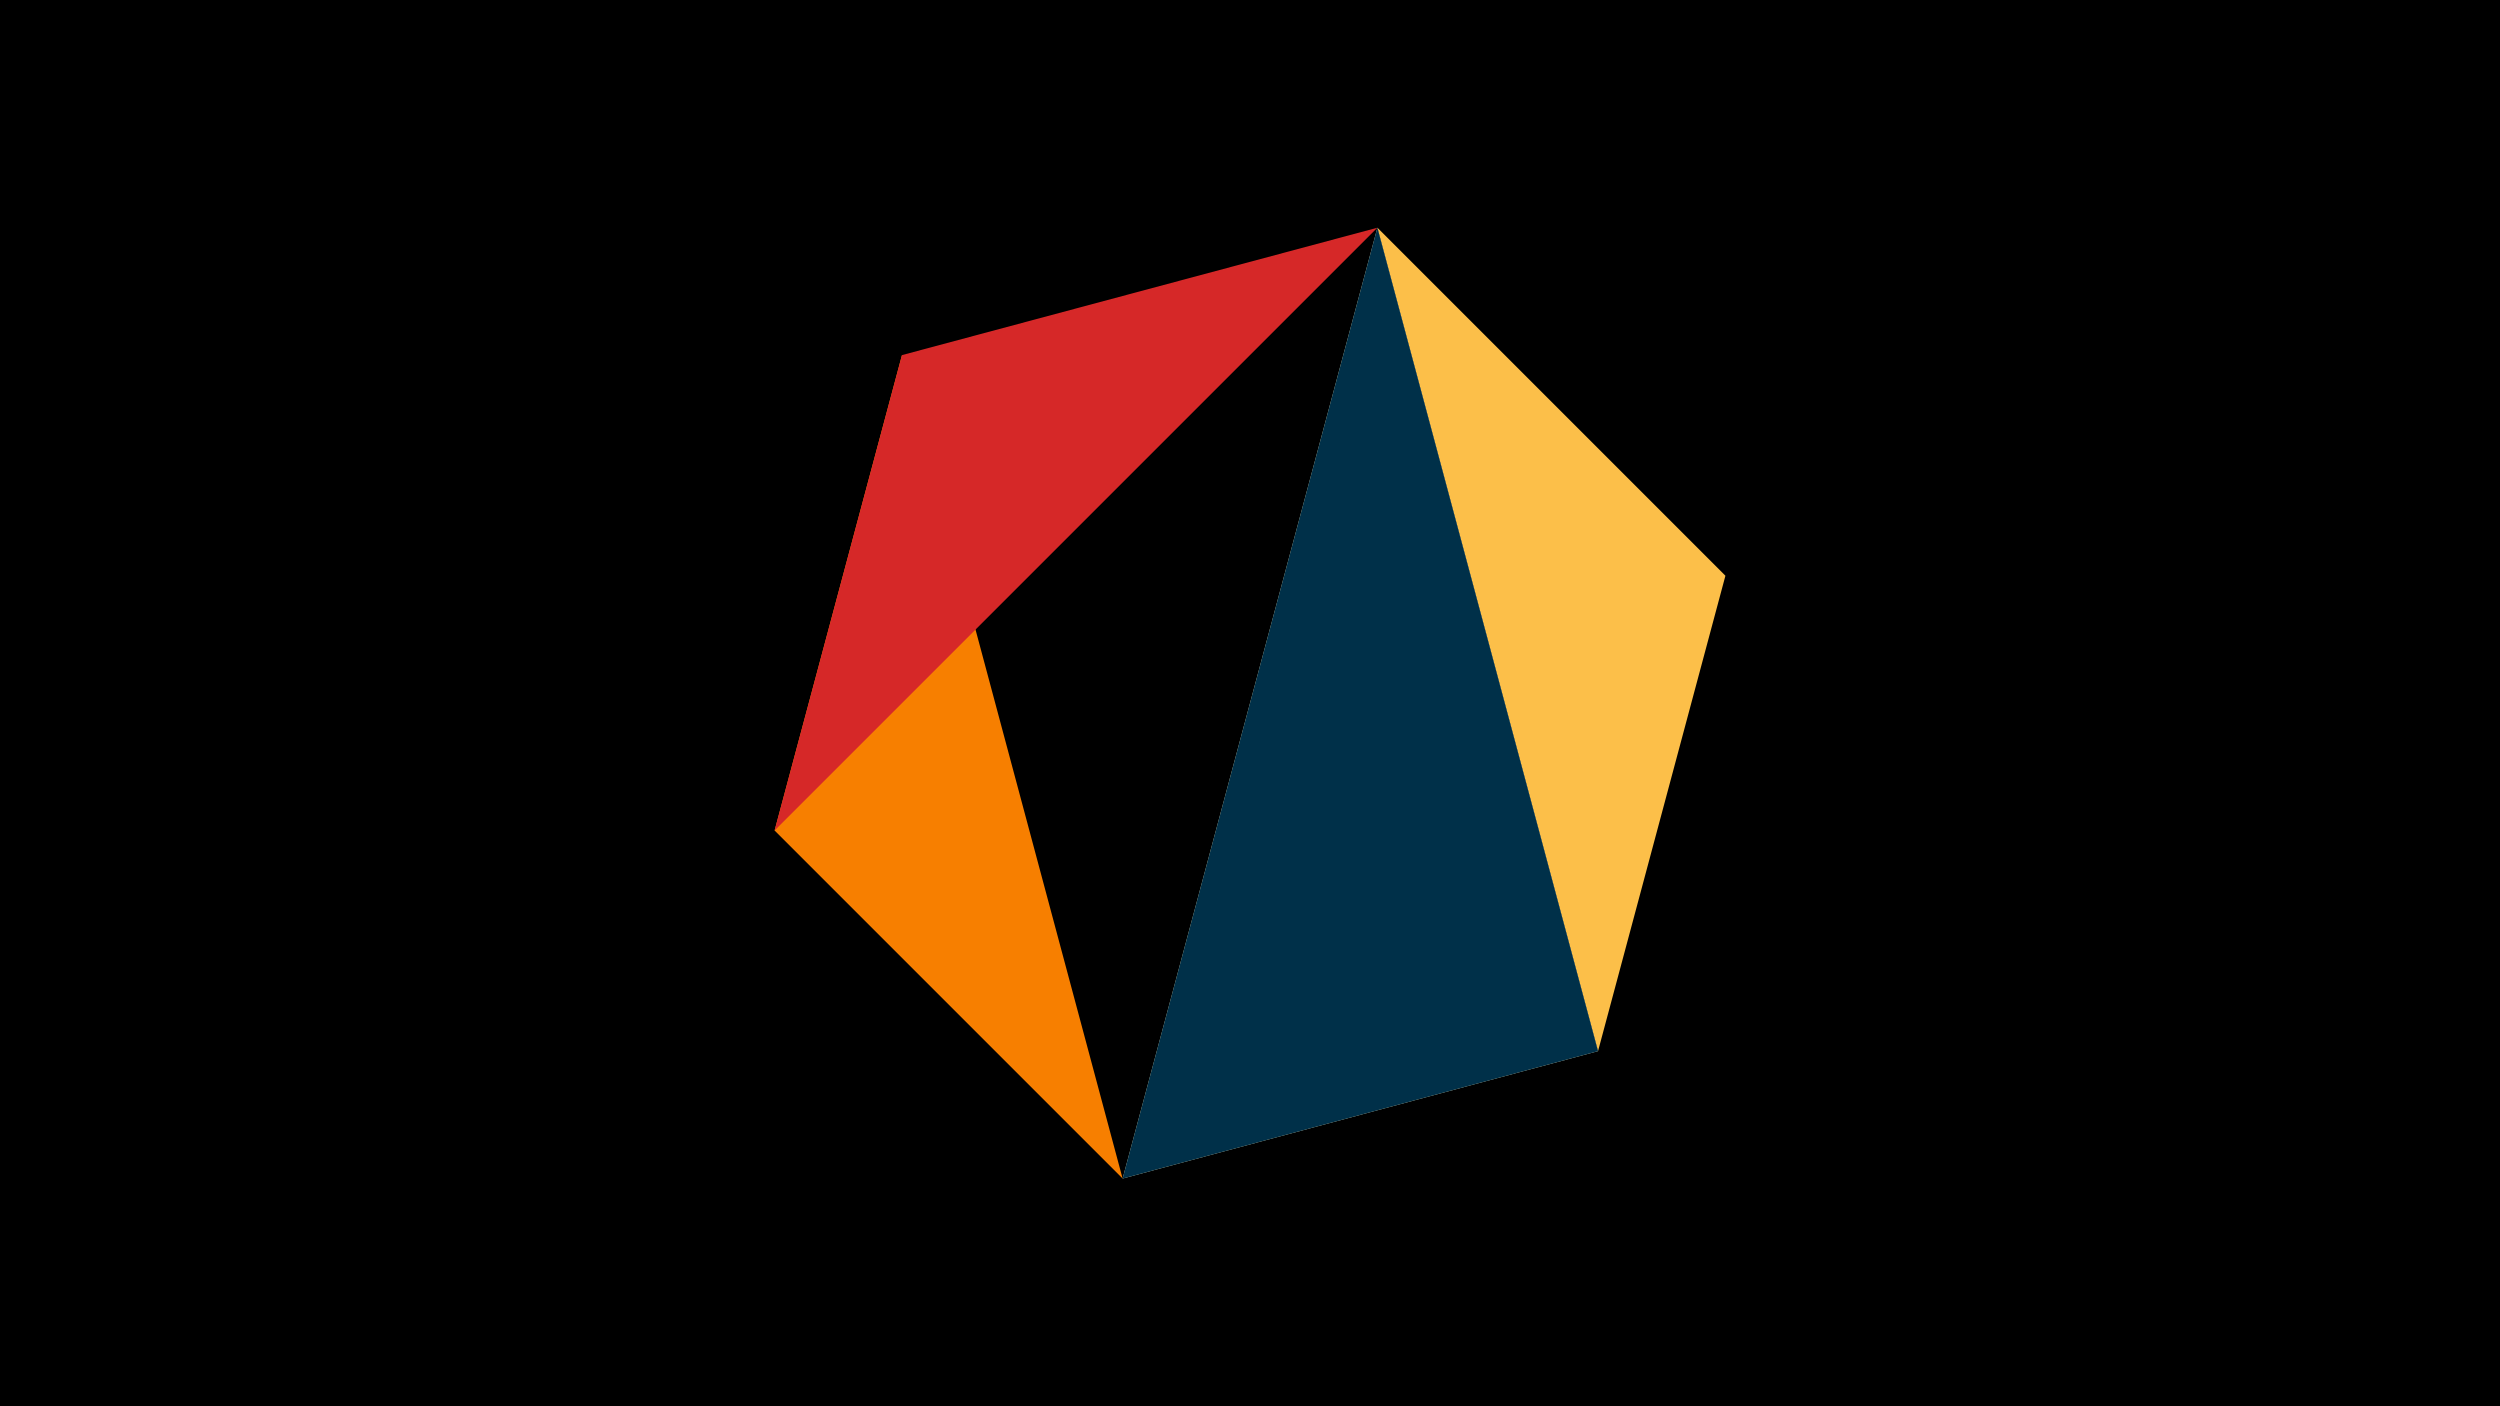 <svg width="1200" height="675" viewBox="-500 -500 1200 675" xmlns="http://www.w3.org/2000/svg"><title>juwel 18865</title><path d="M-500-500h1200v675h-1200z" fill="#000"/><path d="M161.146,-390.7L267.054,4.554 328.2,-223.646 Z" fill="#fcbf49"/><path d="M-128.2,-101.354L38.854,65.7 -67.054,-329.554 Z" fill="#f77f00"/><path d="M161.146,-390.7L267.054,4.554 38.854,65.7 Z" fill="#eae2b7"/><path d="M-67.054,-329.554L161.146,-390.7 -128.2,-101.354 Z" fill="#d62828"/><path d="M161.146,-390.7L267.054,4.554 38.854,65.7 Z" fill="#003049"/></svg>